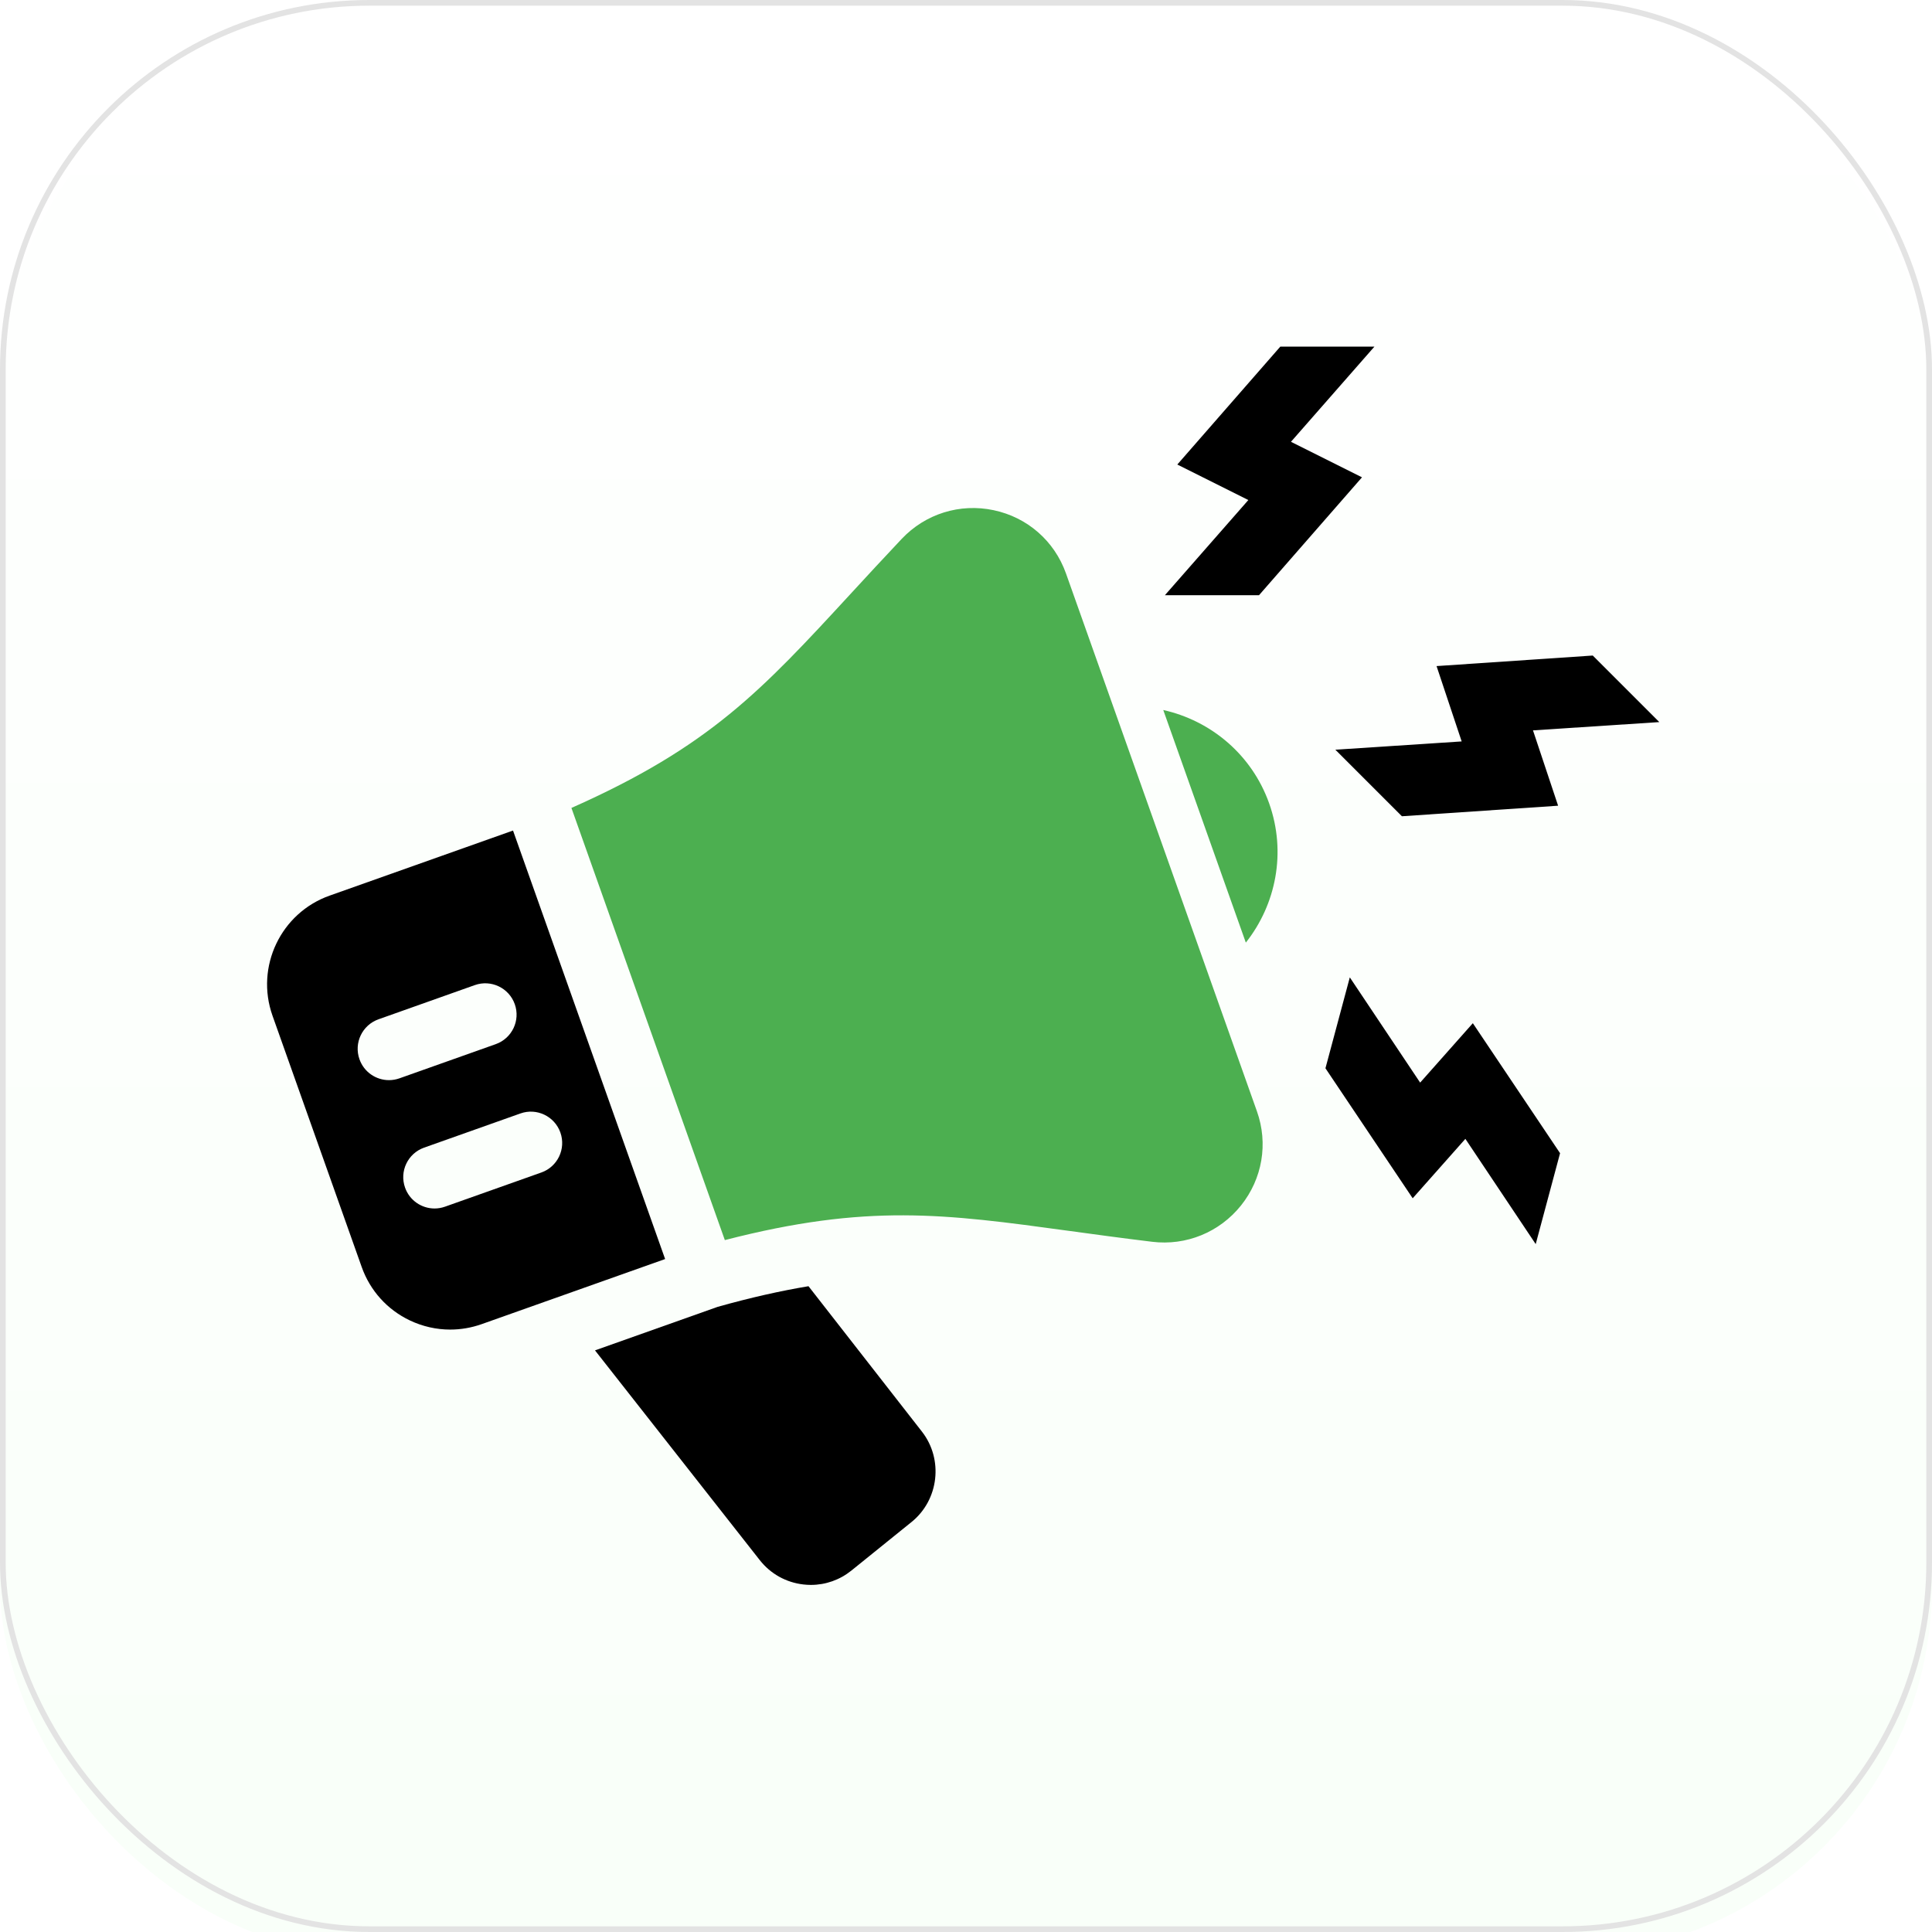 <svg width="340" height="340" viewBox="0 0 340 340" fill="none" xmlns="http://www.w3.org/2000/svg">
<g filter="url(#filter0_i_11_341)">
<rect width="340" height="340" rx="65" fill="url(#paint0_linear_11_341)"/>
</g>
<rect x="0.5" y="0.5" width="339" height="339" rx="64.5" stroke="#E3E3E3"/>
<path d="M219.245 165.884C224.548 159.187 226.416 150.009 223.352 141.383C220.287 132.757 213.05 126.809 204.716 124.952L219.245 165.884Z" fill="#4CAF50"/>
<path d="M187.59 100.903C185.556 95.192 180.799 91.037 174.863 89.785C168.921 88.528 162.858 90.419 158.68 94.84C155.439 98.274 152.495 101.465 149.734 104.464C134.003 121.54 124.913 131.379 100.562 142.182L127.559 218.236C152.6 211.771 166.264 213.623 188.059 216.605C192.573 217.222 197.424 217.884 202.77 218.534C208.734 219.256 214.604 216.875 218.391 212.151C222.161 207.444 223.214 201.243 221.197 195.566L187.59 100.903Z" fill="#4CAF50"/>
<path d="M142.281 226.35C137.326 227.182 132.1 228.351 126.302 229.982L104.711 237.644L133.704 274.552C135.606 276.972 138.335 278.493 141.394 278.841C141.829 278.89 142.27 278.918 142.7 278.918C145.296 278.918 147.793 278.036 149.838 276.388L160.421 267.844C165.233 263.958 166.049 256.826 162.251 251.948L142.281 226.35Z" fill="black"/>
<path d="M90.283 146.162L58.005 157.616C49.411 160.664 44.908 170.134 47.951 178.732L63.654 222.971C65.131 227.133 68.141 230.473 72.132 232.375C74.386 233.444 76.8 233.984 79.231 233.984C81.094 233.984 82.963 233.665 84.771 233.025L117.049 221.571L90.283 146.162ZM68.455 190.087C66.184 190.087 64.062 188.676 63.263 186.416C62.243 183.544 63.742 180.397 66.614 179.377L83.552 173.364C86.408 172.344 89.572 173.843 90.591 176.715C91.611 179.587 90.112 182.734 87.24 183.754L70.302 189.767C69.695 189.982 69.061 190.087 68.455 190.087ZM95.26 206.342L78.316 212.355C77.71 212.57 77.081 212.675 76.475 212.675C74.204 212.675 72.082 211.264 71.283 209.004C70.263 206.132 71.762 202.985 74.634 201.965L91.578 195.952C94.433 194.926 97.597 196.431 98.617 199.303C99.636 202.175 98.137 205.322 95.265 206.342H95.26Z" fill="black"/>
<path d="M225.312 61L207.187 81.75L219.687 88L205 104.75H221.562L239.688 84L227.188 77.75L241.875 61H225.312Z" fill="black"/>
<path d="M274.546 202.944L259.194 180.066L249.922 190.522L237.544 172L233.257 187.998L248.609 210.876L257.881 200.42L270.259 218.942L274.546 202.944Z" fill="black"/>
<path d="M280.299 115.363L252.81 117.219L257.23 130.478L235 131.936L246.712 143.647L274.2 141.791L269.781 128.533L292.011 127.075L280.299 115.363Z" fill="black"/>
<defs>
<filter id="filter0_i_11_341" x="0" y="0" width="340" height="344" filterUnits="userSpaceOnUse" color-interpolation-filters="sRGB">
<feFlood flood-opacity="0" result="BackgroundImageFix"/>
<feBlend mode="normal" in="SourceGraphic" in2="BackgroundImageFix" result="shape"/>
<feColorMatrix in="SourceAlpha" type="matrix" values="0 0 0 0 0 0 0 0 0 0 0 0 0 0 0 0 0 0 127 0" result="hardAlpha"/>
<feOffset dy="4"/>
<feGaussianBlur stdDeviation="10"/>
<feComposite in2="hardAlpha" operator="arithmetic" k2="-1" k3="1"/>
<feColorMatrix type="matrix" values="0 0 0 0 0 0 0 0 0 0 0 0 0 0 0 0 0 0 0.25 0"/>
<feBlend mode="normal" in2="shape" result="effect1_innerShadow_11_341"/>
</filter>
<linearGradient id="paint0_linear_11_341" x1="170" y1="0" x2="170" y2="428" gradientUnits="userSpaceOnUse">
<stop stop-color="white"/>
<stop offset="1" stop-color="#F7FFF7"/>
</linearGradient>
</defs>
</svg>
